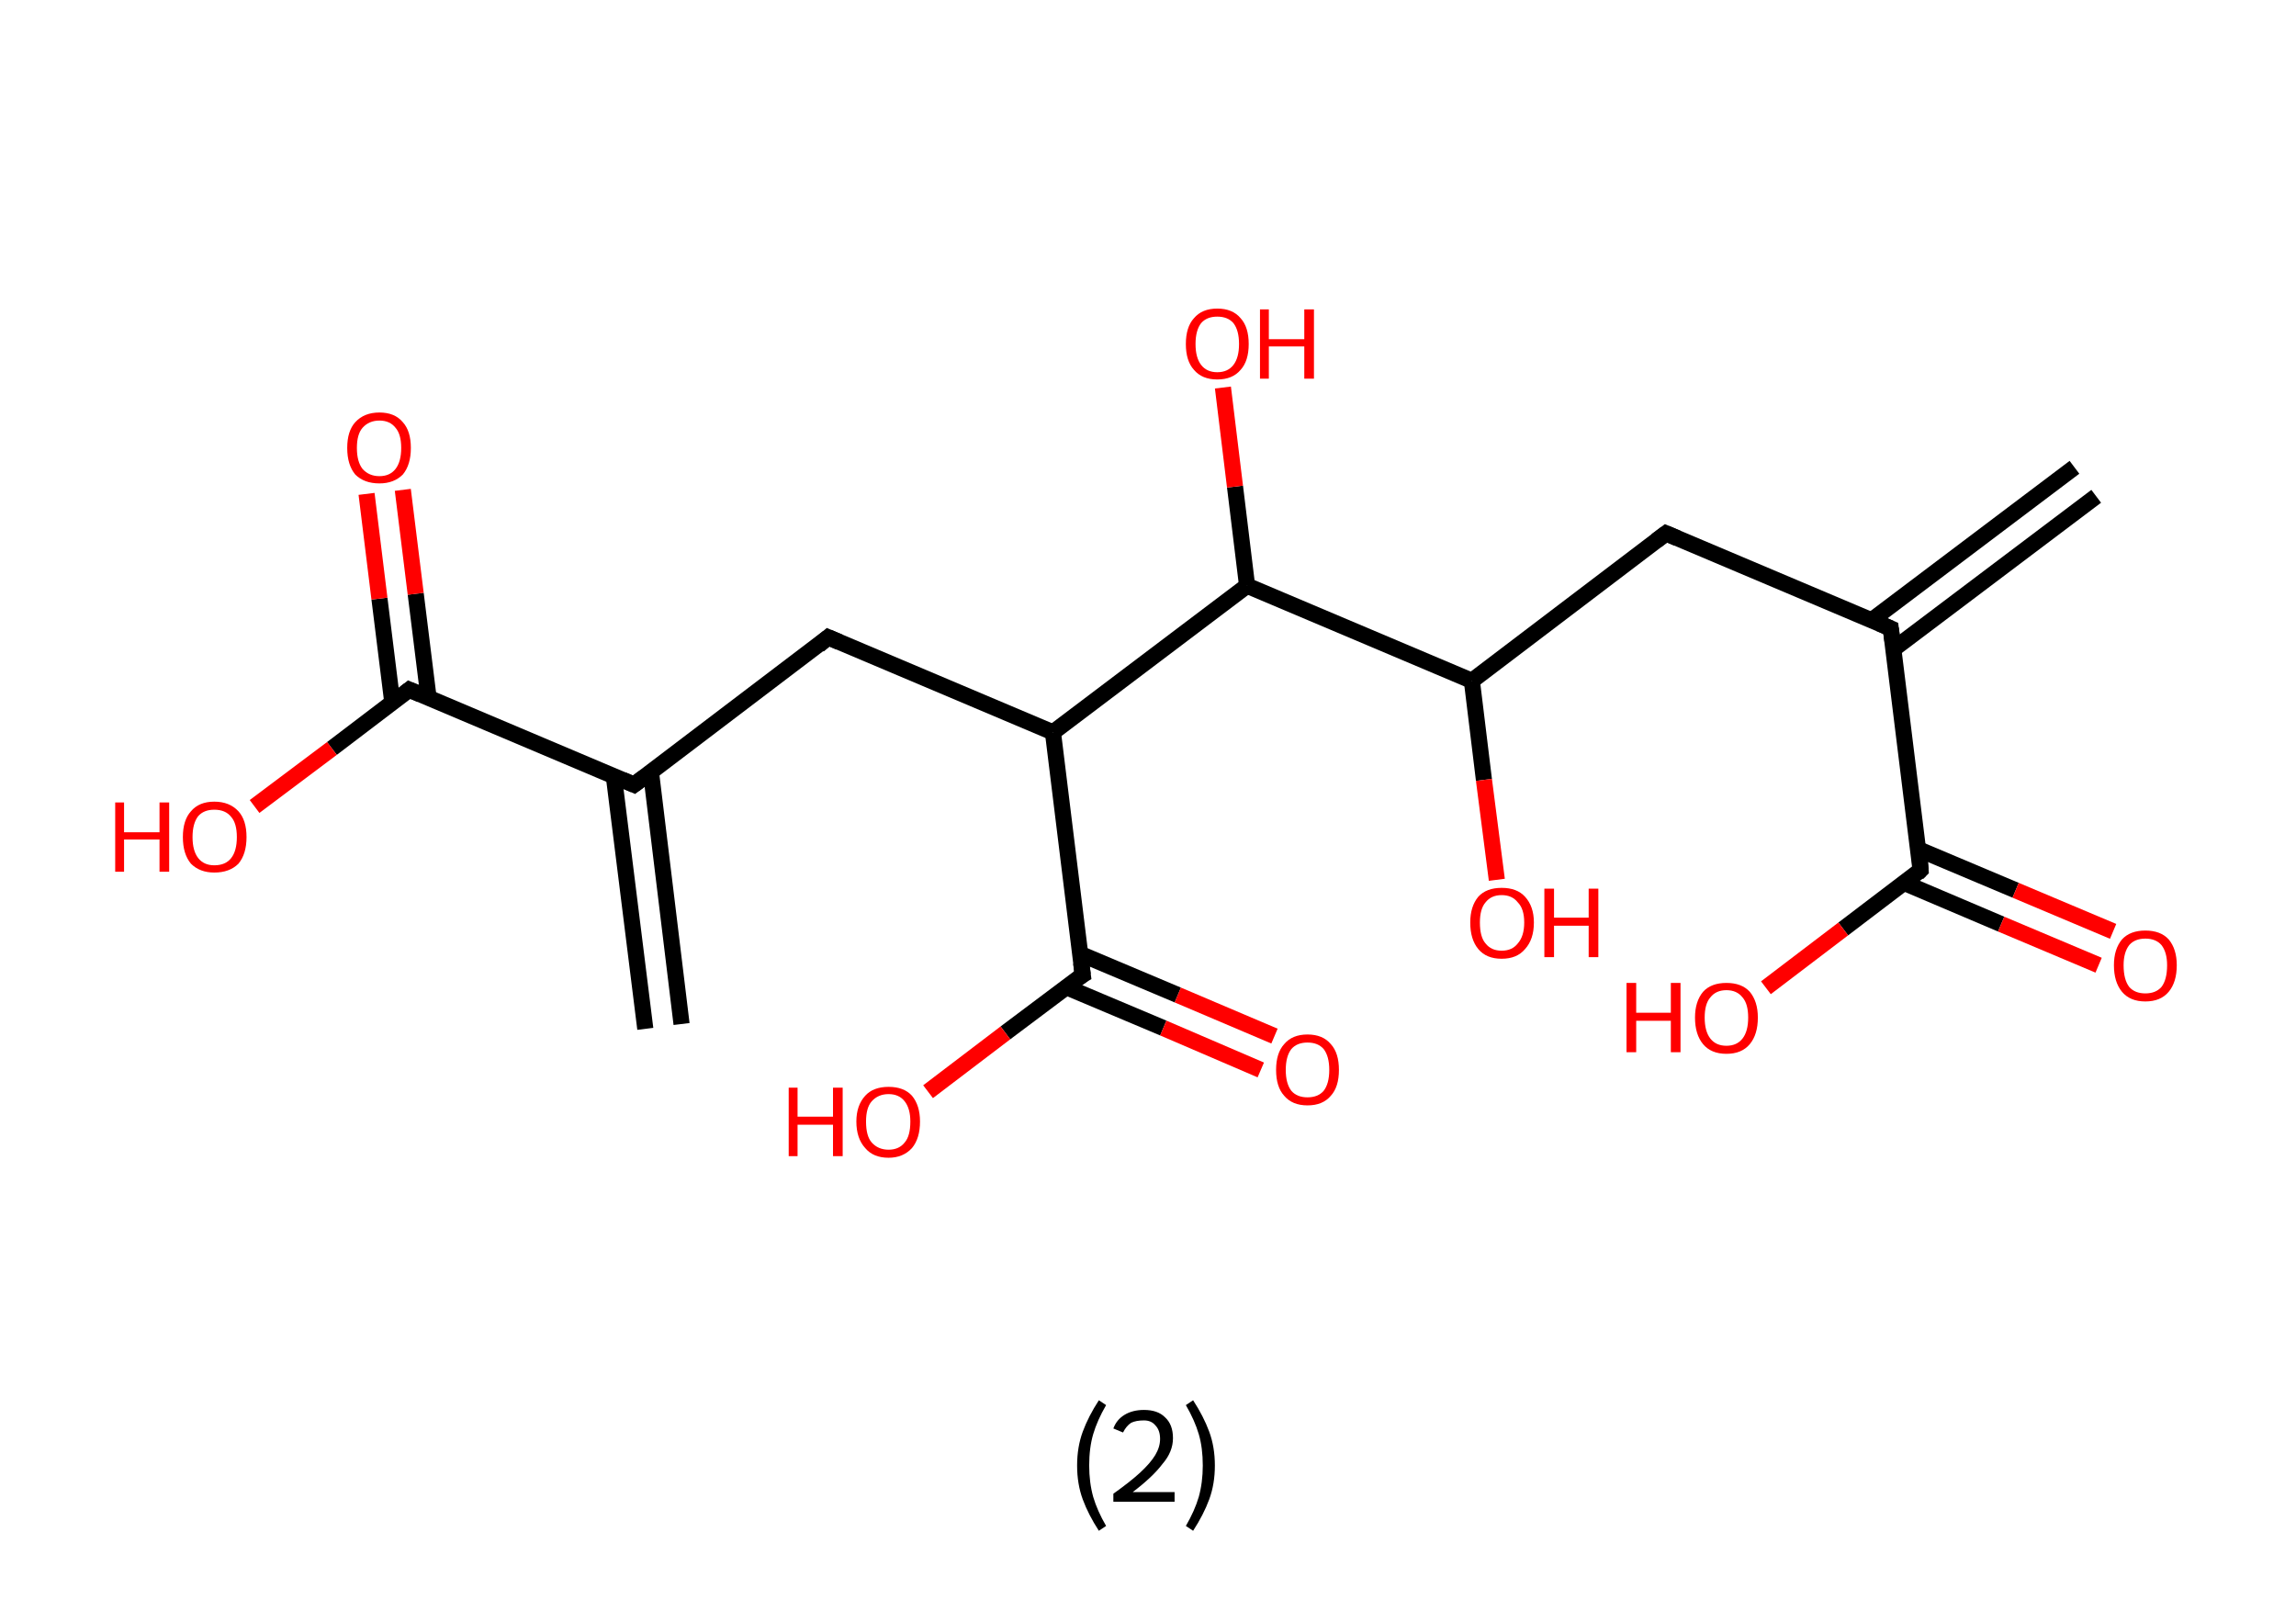 <?xml version='1.0' encoding='ASCII' standalone='yes'?>
<svg xmlns="http://www.w3.org/2000/svg" xmlns:rdkit="http://www.rdkit.org/xml" xmlns:xlink="http://www.w3.org/1999/xlink" version="1.1" baseProfile="full" xml:space="preserve" width="285px" height="200px" viewBox="0 0 285 200">
<!-- END OF HEADER -->
<rect style="opacity:1.0;fill:#FFFFFF;stroke:none" width="285.0" height="200.0" x="0.0" y="0.0"> </rect>
<path class="bond-0 atom-0 atom-1" d="M 260.2,61.6 L 235.0,80.6" style="fill:none;fill-rule:evenodd;stroke:#000000;stroke-width:2.0px;stroke-linecap:butt;stroke-linejoin:miter;stroke-opacity:1"/>
<path class="bond-0 atom-0 atom-1" d="M 257.5,58.0 L 232.3,77.0" style="fill:none;fill-rule:evenodd;stroke:#000000;stroke-width:2.0px;stroke-linecap:butt;stroke-linejoin:miter;stroke-opacity:1"/>
<path class="bond-1 atom-1 atom-2" d="M 234.7,78.0 L 206.8,66.2" style="fill:none;fill-rule:evenodd;stroke:#000000;stroke-width:2.0px;stroke-linecap:butt;stroke-linejoin:miter;stroke-opacity:1"/>
<path class="bond-2 atom-2 atom-3" d="M 206.8,66.2 L 182.7,84.5" style="fill:none;fill-rule:evenodd;stroke:#000000;stroke-width:2.0px;stroke-linecap:butt;stroke-linejoin:miter;stroke-opacity:1"/>
<path class="bond-3 atom-3 atom-4" d="M 182.7,84.5 L 184.2,96.8" style="fill:none;fill-rule:evenodd;stroke:#000000;stroke-width:2.0px;stroke-linecap:butt;stroke-linejoin:miter;stroke-opacity:1"/>
<path class="bond-3 atom-3 atom-4" d="M 184.2,96.8 L 185.8,109.2" style="fill:none;fill-rule:evenodd;stroke:#FF0000;stroke-width:2.0px;stroke-linecap:butt;stroke-linejoin:miter;stroke-opacity:1"/>
<path class="bond-4 atom-3 atom-5" d="M 182.7,84.5 L 154.8,72.7" style="fill:none;fill-rule:evenodd;stroke:#000000;stroke-width:2.0px;stroke-linecap:butt;stroke-linejoin:miter;stroke-opacity:1"/>
<path class="bond-5 atom-5 atom-6" d="M 154.8,72.7 L 153.3,60.4" style="fill:none;fill-rule:evenodd;stroke:#000000;stroke-width:2.0px;stroke-linecap:butt;stroke-linejoin:miter;stroke-opacity:1"/>
<path class="bond-5 atom-5 atom-6" d="M 153.3,60.4 L 151.8,48.1" style="fill:none;fill-rule:evenodd;stroke:#FF0000;stroke-width:2.0px;stroke-linecap:butt;stroke-linejoin:miter;stroke-opacity:1"/>
<path class="bond-6 atom-5 atom-7" d="M 154.8,72.7 L 130.7,90.9" style="fill:none;fill-rule:evenodd;stroke:#000000;stroke-width:2.0px;stroke-linecap:butt;stroke-linejoin:miter;stroke-opacity:1"/>
<path class="bond-7 atom-7 atom-8" d="M 130.7,90.9 L 102.8,79.1" style="fill:none;fill-rule:evenodd;stroke:#000000;stroke-width:2.0px;stroke-linecap:butt;stroke-linejoin:miter;stroke-opacity:1"/>
<path class="bond-8 atom-8 atom-9" d="M 102.8,79.1 L 78.7,97.4" style="fill:none;fill-rule:evenodd;stroke:#000000;stroke-width:2.0px;stroke-linecap:butt;stroke-linejoin:miter;stroke-opacity:1"/>
<path class="bond-9 atom-9 atom-10" d="M 76.2,96.4 L 80.1,127.7" style="fill:none;fill-rule:evenodd;stroke:#000000;stroke-width:2.0px;stroke-linecap:butt;stroke-linejoin:miter;stroke-opacity:1"/>
<path class="bond-9 atom-9 atom-10" d="M 80.8,95.8 L 84.6,127.1" style="fill:none;fill-rule:evenodd;stroke:#000000;stroke-width:2.0px;stroke-linecap:butt;stroke-linejoin:miter;stroke-opacity:1"/>
<path class="bond-10 atom-9 atom-11" d="M 78.7,97.4 L 50.8,85.6" style="fill:none;fill-rule:evenodd;stroke:#000000;stroke-width:2.0px;stroke-linecap:butt;stroke-linejoin:miter;stroke-opacity:1"/>
<path class="bond-11 atom-11 atom-12" d="M 53.2,86.6 L 51.6,73.7" style="fill:none;fill-rule:evenodd;stroke:#000000;stroke-width:2.0px;stroke-linecap:butt;stroke-linejoin:miter;stroke-opacity:1"/>
<path class="bond-11 atom-11 atom-12" d="M 51.6,73.7 L 50.0,60.8" style="fill:none;fill-rule:evenodd;stroke:#FF0000;stroke-width:2.0px;stroke-linecap:butt;stroke-linejoin:miter;stroke-opacity:1"/>
<path class="bond-11 atom-11 atom-12" d="M 48.7,87.2 L 47.1,74.3" style="fill:none;fill-rule:evenodd;stroke:#000000;stroke-width:2.0px;stroke-linecap:butt;stroke-linejoin:miter;stroke-opacity:1"/>
<path class="bond-11 atom-11 atom-12" d="M 47.1,74.3 L 45.5,61.3" style="fill:none;fill-rule:evenodd;stroke:#FF0000;stroke-width:2.0px;stroke-linecap:butt;stroke-linejoin:miter;stroke-opacity:1"/>
<path class="bond-12 atom-11 atom-13" d="M 50.8,85.6 L 41.2,92.9" style="fill:none;fill-rule:evenodd;stroke:#000000;stroke-width:2.0px;stroke-linecap:butt;stroke-linejoin:miter;stroke-opacity:1"/>
<path class="bond-12 atom-11 atom-13" d="M 41.2,92.9 L 31.6,100.1" style="fill:none;fill-rule:evenodd;stroke:#FF0000;stroke-width:2.0px;stroke-linecap:butt;stroke-linejoin:miter;stroke-opacity:1"/>
<path class="bond-13 atom-7 atom-14" d="M 130.7,90.9 L 134.4,121.0" style="fill:none;fill-rule:evenodd;stroke:#000000;stroke-width:2.0px;stroke-linecap:butt;stroke-linejoin:miter;stroke-opacity:1"/>
<path class="bond-14 atom-14 atom-15" d="M 132.3,122.5 L 144.4,127.6" style="fill:none;fill-rule:evenodd;stroke:#000000;stroke-width:2.0px;stroke-linecap:butt;stroke-linejoin:miter;stroke-opacity:1"/>
<path class="bond-14 atom-14 atom-15" d="M 144.4,127.6 L 156.5,132.8" style="fill:none;fill-rule:evenodd;stroke:#FF0000;stroke-width:2.0px;stroke-linecap:butt;stroke-linejoin:miter;stroke-opacity:1"/>
<path class="bond-14 atom-14 atom-15" d="M 134.1,118.4 L 146.2,123.5" style="fill:none;fill-rule:evenodd;stroke:#000000;stroke-width:2.0px;stroke-linecap:butt;stroke-linejoin:miter;stroke-opacity:1"/>
<path class="bond-14 atom-14 atom-15" d="M 146.2,123.5 L 158.2,128.6" style="fill:none;fill-rule:evenodd;stroke:#FF0000;stroke-width:2.0px;stroke-linecap:butt;stroke-linejoin:miter;stroke-opacity:1"/>
<path class="bond-15 atom-14 atom-16" d="M 134.4,121.0 L 124.8,128.2" style="fill:none;fill-rule:evenodd;stroke:#000000;stroke-width:2.0px;stroke-linecap:butt;stroke-linejoin:miter;stroke-opacity:1"/>
<path class="bond-15 atom-14 atom-16" d="M 124.8,128.2 L 115.2,135.5" style="fill:none;fill-rule:evenodd;stroke:#FF0000;stroke-width:2.0px;stroke-linecap:butt;stroke-linejoin:miter;stroke-opacity:1"/>
<path class="bond-16 atom-1 atom-17" d="M 234.7,78.0 L 238.4,108.0" style="fill:none;fill-rule:evenodd;stroke:#000000;stroke-width:2.0px;stroke-linecap:butt;stroke-linejoin:miter;stroke-opacity:1"/>
<path class="bond-17 atom-17 atom-18" d="M 236.4,109.6 L 248.4,114.7" style="fill:none;fill-rule:evenodd;stroke:#000000;stroke-width:2.0px;stroke-linecap:butt;stroke-linejoin:miter;stroke-opacity:1"/>
<path class="bond-17 atom-17 atom-18" d="M 248.4,114.7 L 260.5,119.8" style="fill:none;fill-rule:evenodd;stroke:#FF0000;stroke-width:2.0px;stroke-linecap:butt;stroke-linejoin:miter;stroke-opacity:1"/>
<path class="bond-17 atom-17 atom-18" d="M 238.1,105.4 L 250.2,110.5" style="fill:none;fill-rule:evenodd;stroke:#000000;stroke-width:2.0px;stroke-linecap:butt;stroke-linejoin:miter;stroke-opacity:1"/>
<path class="bond-17 atom-17 atom-18" d="M 250.2,110.5 L 262.3,115.6" style="fill:none;fill-rule:evenodd;stroke:#FF0000;stroke-width:2.0px;stroke-linecap:butt;stroke-linejoin:miter;stroke-opacity:1"/>
<path class="bond-18 atom-17 atom-19" d="M 238.4,108.0 L 228.8,115.3" style="fill:none;fill-rule:evenodd;stroke:#000000;stroke-width:2.0px;stroke-linecap:butt;stroke-linejoin:miter;stroke-opacity:1"/>
<path class="bond-18 atom-17 atom-19" d="M 228.8,115.3 L 219.2,122.6" style="fill:none;fill-rule:evenodd;stroke:#FF0000;stroke-width:2.0px;stroke-linecap:butt;stroke-linejoin:miter;stroke-opacity:1"/>
<path d="M 233.3,77.4 L 234.7,78.0 L 234.9,79.5" style="fill:none;stroke:#000000;stroke-width:2.0px;stroke-linecap:butt;stroke-linejoin:miter;stroke-opacity:1;"/>
<path d="M 208.2,66.8 L 206.8,66.2 L 205.6,67.1" style="fill:none;stroke:#000000;stroke-width:2.0px;stroke-linecap:butt;stroke-linejoin:miter;stroke-opacity:1;"/>
<path d="M 104.2,79.7 L 102.8,79.1 L 101.6,80.1" style="fill:none;stroke:#000000;stroke-width:2.0px;stroke-linecap:butt;stroke-linejoin:miter;stroke-opacity:1;"/>
<path d="M 79.9,96.5 L 78.7,97.4 L 77.3,96.8" style="fill:none;stroke:#000000;stroke-width:2.0px;stroke-linecap:butt;stroke-linejoin:miter;stroke-opacity:1;"/>
<path d="M 52.2,86.2 L 50.8,85.6 L 50.3,86.0" style="fill:none;stroke:#000000;stroke-width:2.0px;stroke-linecap:butt;stroke-linejoin:miter;stroke-opacity:1;"/>
<path d="M 134.2,119.5 L 134.4,121.0 L 133.9,121.3" style="fill:none;stroke:#000000;stroke-width:2.0px;stroke-linecap:butt;stroke-linejoin:miter;stroke-opacity:1;"/>
<path d="M 238.3,106.5 L 238.4,108.0 L 238.0,108.4" style="fill:none;stroke:#000000;stroke-width:2.0px;stroke-linecap:butt;stroke-linejoin:miter;stroke-opacity:1;"/>
<path class="atom-4" d="M 182.5 114.5 Q 182.5 112.5, 183.5 111.3 Q 184.5 110.2, 186.4 110.2 Q 188.3 110.2, 189.3 111.3 Q 190.4 112.5, 190.4 114.5 Q 190.4 116.6, 189.3 117.8 Q 188.3 119.0, 186.4 119.0 Q 184.5 119.0, 183.5 117.8 Q 182.5 116.6, 182.5 114.5 M 186.4 118.0 Q 187.7 118.0, 188.4 117.1 Q 189.2 116.2, 189.2 114.5 Q 189.2 112.8, 188.4 112.0 Q 187.7 111.1, 186.4 111.1 Q 185.1 111.1, 184.4 112.0 Q 183.7 112.8, 183.7 114.5 Q 183.7 116.3, 184.4 117.1 Q 185.1 118.0, 186.4 118.0 " fill="#FF0000"/>
<path class="atom-4" d="M 191.7 110.3 L 192.9 110.3 L 192.9 113.9 L 197.2 113.9 L 197.2 110.3 L 198.4 110.3 L 198.4 118.8 L 197.2 118.8 L 197.2 114.9 L 192.9 114.9 L 192.9 118.8 L 191.7 118.8 L 191.7 110.3 " fill="#FF0000"/>
<path class="atom-6" d="M 147.2 42.7 Q 147.2 40.6, 148.2 39.5 Q 149.2 38.3, 151.1 38.3 Q 153.0 38.3, 154.0 39.5 Q 155.0 40.6, 155.0 42.7 Q 155.0 44.8, 154.0 45.9 Q 153.0 47.1, 151.1 47.1 Q 149.2 47.1, 148.2 45.9 Q 147.2 44.8, 147.2 42.7 M 151.1 46.2 Q 152.4 46.2, 153.1 45.3 Q 153.8 44.4, 153.8 42.7 Q 153.8 41.0, 153.1 40.1 Q 152.4 39.3, 151.1 39.3 Q 149.8 39.3, 149.1 40.1 Q 148.4 41.0, 148.4 42.7 Q 148.4 44.4, 149.1 45.3 Q 149.8 46.2, 151.1 46.2 " fill="#FF0000"/>
<path class="atom-6" d="M 156.4 38.4 L 157.5 38.4 L 157.5 42.1 L 161.9 42.1 L 161.9 38.4 L 163.1 38.4 L 163.1 47.0 L 161.9 47.0 L 161.9 43.0 L 157.5 43.0 L 157.5 47.0 L 156.4 47.0 L 156.4 38.4 " fill="#FF0000"/>
<path class="atom-12" d="M 43.1 55.6 Q 43.1 53.5, 44.1 52.4 Q 45.2 51.2, 47.1 51.2 Q 49.0 51.2, 50.0 52.4 Q 51.0 53.5, 51.0 55.6 Q 51.0 57.7, 50.0 58.9 Q 48.9 60.0, 47.1 60.0 Q 45.2 60.0, 44.1 58.9 Q 43.1 57.7, 43.1 55.6 M 47.1 59.1 Q 48.4 59.1, 49.1 58.2 Q 49.8 57.3, 49.8 55.6 Q 49.8 53.9, 49.1 53.1 Q 48.4 52.2, 47.1 52.2 Q 45.8 52.2, 45.0 53.1 Q 44.3 53.9, 44.3 55.6 Q 44.3 57.3, 45.0 58.2 Q 45.8 59.1, 47.1 59.1 " fill="#FF0000"/>
<path class="atom-13" d="M 14.3 99.6 L 15.4 99.6 L 15.4 103.3 L 19.8 103.3 L 19.8 99.6 L 21.0 99.6 L 21.0 108.2 L 19.8 108.2 L 19.8 104.2 L 15.4 104.2 L 15.4 108.2 L 14.3 108.2 L 14.3 99.6 " fill="#FF0000"/>
<path class="atom-13" d="M 22.7 103.9 Q 22.7 101.8, 23.7 100.7 Q 24.7 99.5, 26.6 99.5 Q 28.5 99.5, 29.6 100.7 Q 30.6 101.8, 30.6 103.9 Q 30.6 106.0, 29.6 107.2 Q 28.5 108.3, 26.6 108.3 Q 24.8 108.3, 23.7 107.2 Q 22.7 106.0, 22.7 103.9 M 26.6 107.4 Q 28.0 107.4, 28.7 106.5 Q 29.4 105.6, 29.4 103.9 Q 29.4 102.2, 28.7 101.4 Q 28.0 100.5, 26.6 100.5 Q 25.3 100.5, 24.6 101.3 Q 23.9 102.2, 23.9 103.9 Q 23.9 105.6, 24.6 106.5 Q 25.3 107.4, 26.6 107.4 " fill="#FF0000"/>
<path class="atom-15" d="M 158.4 132.8 Q 158.4 130.7, 159.4 129.6 Q 160.4 128.4, 162.3 128.4 Q 164.2 128.4, 165.2 129.6 Q 166.2 130.7, 166.2 132.8 Q 166.2 134.9, 165.2 136.0 Q 164.2 137.2, 162.3 137.2 Q 160.4 137.2, 159.4 136.0 Q 158.4 134.9, 158.4 132.8 M 162.3 136.2 Q 163.6 136.2, 164.3 135.4 Q 165.0 134.5, 165.0 132.8 Q 165.0 131.1, 164.3 130.2 Q 163.6 129.4, 162.3 129.4 Q 161.0 129.4, 160.3 130.2 Q 159.6 131.1, 159.6 132.8 Q 159.6 134.5, 160.3 135.4 Q 161.0 136.2, 162.3 136.2 " fill="#FF0000"/>
<path class="atom-16" d="M 97.9 135.0 L 99.0 135.0 L 99.0 138.6 L 103.4 138.6 L 103.4 135.0 L 104.6 135.0 L 104.6 143.5 L 103.4 143.5 L 103.4 139.6 L 99.0 139.6 L 99.0 143.5 L 97.9 143.5 L 97.9 135.0 " fill="#FF0000"/>
<path class="atom-16" d="M 106.3 139.2 Q 106.3 137.2, 107.4 136.0 Q 108.4 134.9, 110.3 134.9 Q 112.2 134.9, 113.2 136.0 Q 114.2 137.2, 114.2 139.2 Q 114.2 141.3, 113.2 142.5 Q 112.1 143.7, 110.3 143.7 Q 108.4 143.7, 107.4 142.5 Q 106.3 141.3, 106.3 139.2 M 110.3 142.7 Q 111.6 142.7, 112.3 141.8 Q 113.0 141.0, 113.0 139.2 Q 113.0 137.6, 112.3 136.7 Q 111.6 135.8, 110.3 135.8 Q 109.0 135.8, 108.2 136.7 Q 107.5 137.5, 107.5 139.2 Q 107.5 141.0, 108.2 141.8 Q 109.0 142.7, 110.3 142.7 " fill="#FF0000"/>
<path class="atom-18" d="M 262.4 119.8 Q 262.4 117.8, 263.4 116.6 Q 264.4 115.5, 266.3 115.5 Q 268.2 115.5, 269.2 116.6 Q 270.2 117.8, 270.2 119.8 Q 270.2 121.9, 269.2 123.1 Q 268.2 124.3, 266.3 124.3 Q 264.4 124.3, 263.4 123.1 Q 262.4 121.9, 262.4 119.8 M 266.3 123.3 Q 267.6 123.3, 268.3 122.5 Q 269.0 121.6, 269.0 119.8 Q 269.0 118.2, 268.3 117.3 Q 267.6 116.5, 266.3 116.5 Q 265.0 116.5, 264.3 117.3 Q 263.6 118.2, 263.6 119.8 Q 263.6 121.6, 264.3 122.5 Q 265.0 123.3, 266.3 123.3 " fill="#FF0000"/>
<path class="atom-19" d="M 201.9 122.0 L 203.1 122.0 L 203.1 125.7 L 207.4 125.7 L 207.4 122.0 L 208.6 122.0 L 208.6 130.6 L 207.4 130.6 L 207.4 126.7 L 203.1 126.7 L 203.1 130.6 L 201.9 130.6 L 201.9 122.0 " fill="#FF0000"/>
<path class="atom-19" d="M 210.4 126.3 Q 210.4 124.3, 211.4 123.1 Q 212.4 122.0, 214.3 122.0 Q 216.2 122.0, 217.2 123.1 Q 218.2 124.3, 218.2 126.3 Q 218.2 128.4, 217.2 129.6 Q 216.2 130.8, 214.3 130.8 Q 212.4 130.8, 211.4 129.6 Q 210.4 128.4, 210.4 126.3 M 214.3 129.8 Q 215.6 129.8, 216.3 128.9 Q 217.0 128.0, 217.0 126.3 Q 217.0 124.6, 216.3 123.8 Q 215.6 122.9, 214.3 122.9 Q 213.0 122.9, 212.3 123.8 Q 211.6 124.6, 211.6 126.3 Q 211.6 128.0, 212.3 128.9 Q 213.0 129.8, 214.3 129.8 " fill="#FF0000"/>
<path class="legend" d="M 133.7 181.9 Q 133.7 179.6, 134.4 177.7 Q 135.1 175.8, 136.4 173.8 L 137.3 174.4 Q 136.2 176.3, 135.7 178.0 Q 135.2 179.7, 135.2 181.9 Q 135.2 184.0, 135.7 185.8 Q 136.2 187.5, 137.3 189.4 L 136.4 190.0 Q 135.1 188.0, 134.4 186.1 Q 133.7 184.2, 133.7 181.9 " fill="#000000"/>
<path class="legend" d="M 138.2 177.3 Q 138.6 176.2, 139.6 175.6 Q 140.6 175.0, 142.0 175.0 Q 143.7 175.0, 144.6 175.9 Q 145.6 176.8, 145.6 178.5 Q 145.6 180.2, 144.3 181.7 Q 143.1 183.3, 140.6 185.2 L 145.8 185.2 L 145.8 186.4 L 138.2 186.4 L 138.2 185.4 Q 140.3 183.9, 141.5 182.8 Q 142.8 181.6, 143.4 180.6 Q 144.0 179.6, 144.0 178.6 Q 144.0 177.5, 143.4 176.9 Q 142.9 176.3, 142.0 176.3 Q 141.0 176.3, 140.4 176.6 Q 139.8 177.0, 139.4 177.8 L 138.2 177.3 " fill="#000000"/>
<path class="legend" d="M 150.8 181.9 Q 150.8 184.2, 150.1 186.1 Q 149.4 188.0, 148.1 190.0 L 147.2 189.4 Q 148.3 187.5, 148.8 185.8 Q 149.3 184.0, 149.3 181.9 Q 149.3 179.7, 148.8 178.0 Q 148.3 176.3, 147.2 174.4 L 148.1 173.8 Q 149.4 175.8, 150.1 177.7 Q 150.8 179.6, 150.8 181.9 " fill="#000000"/>
</svg>
